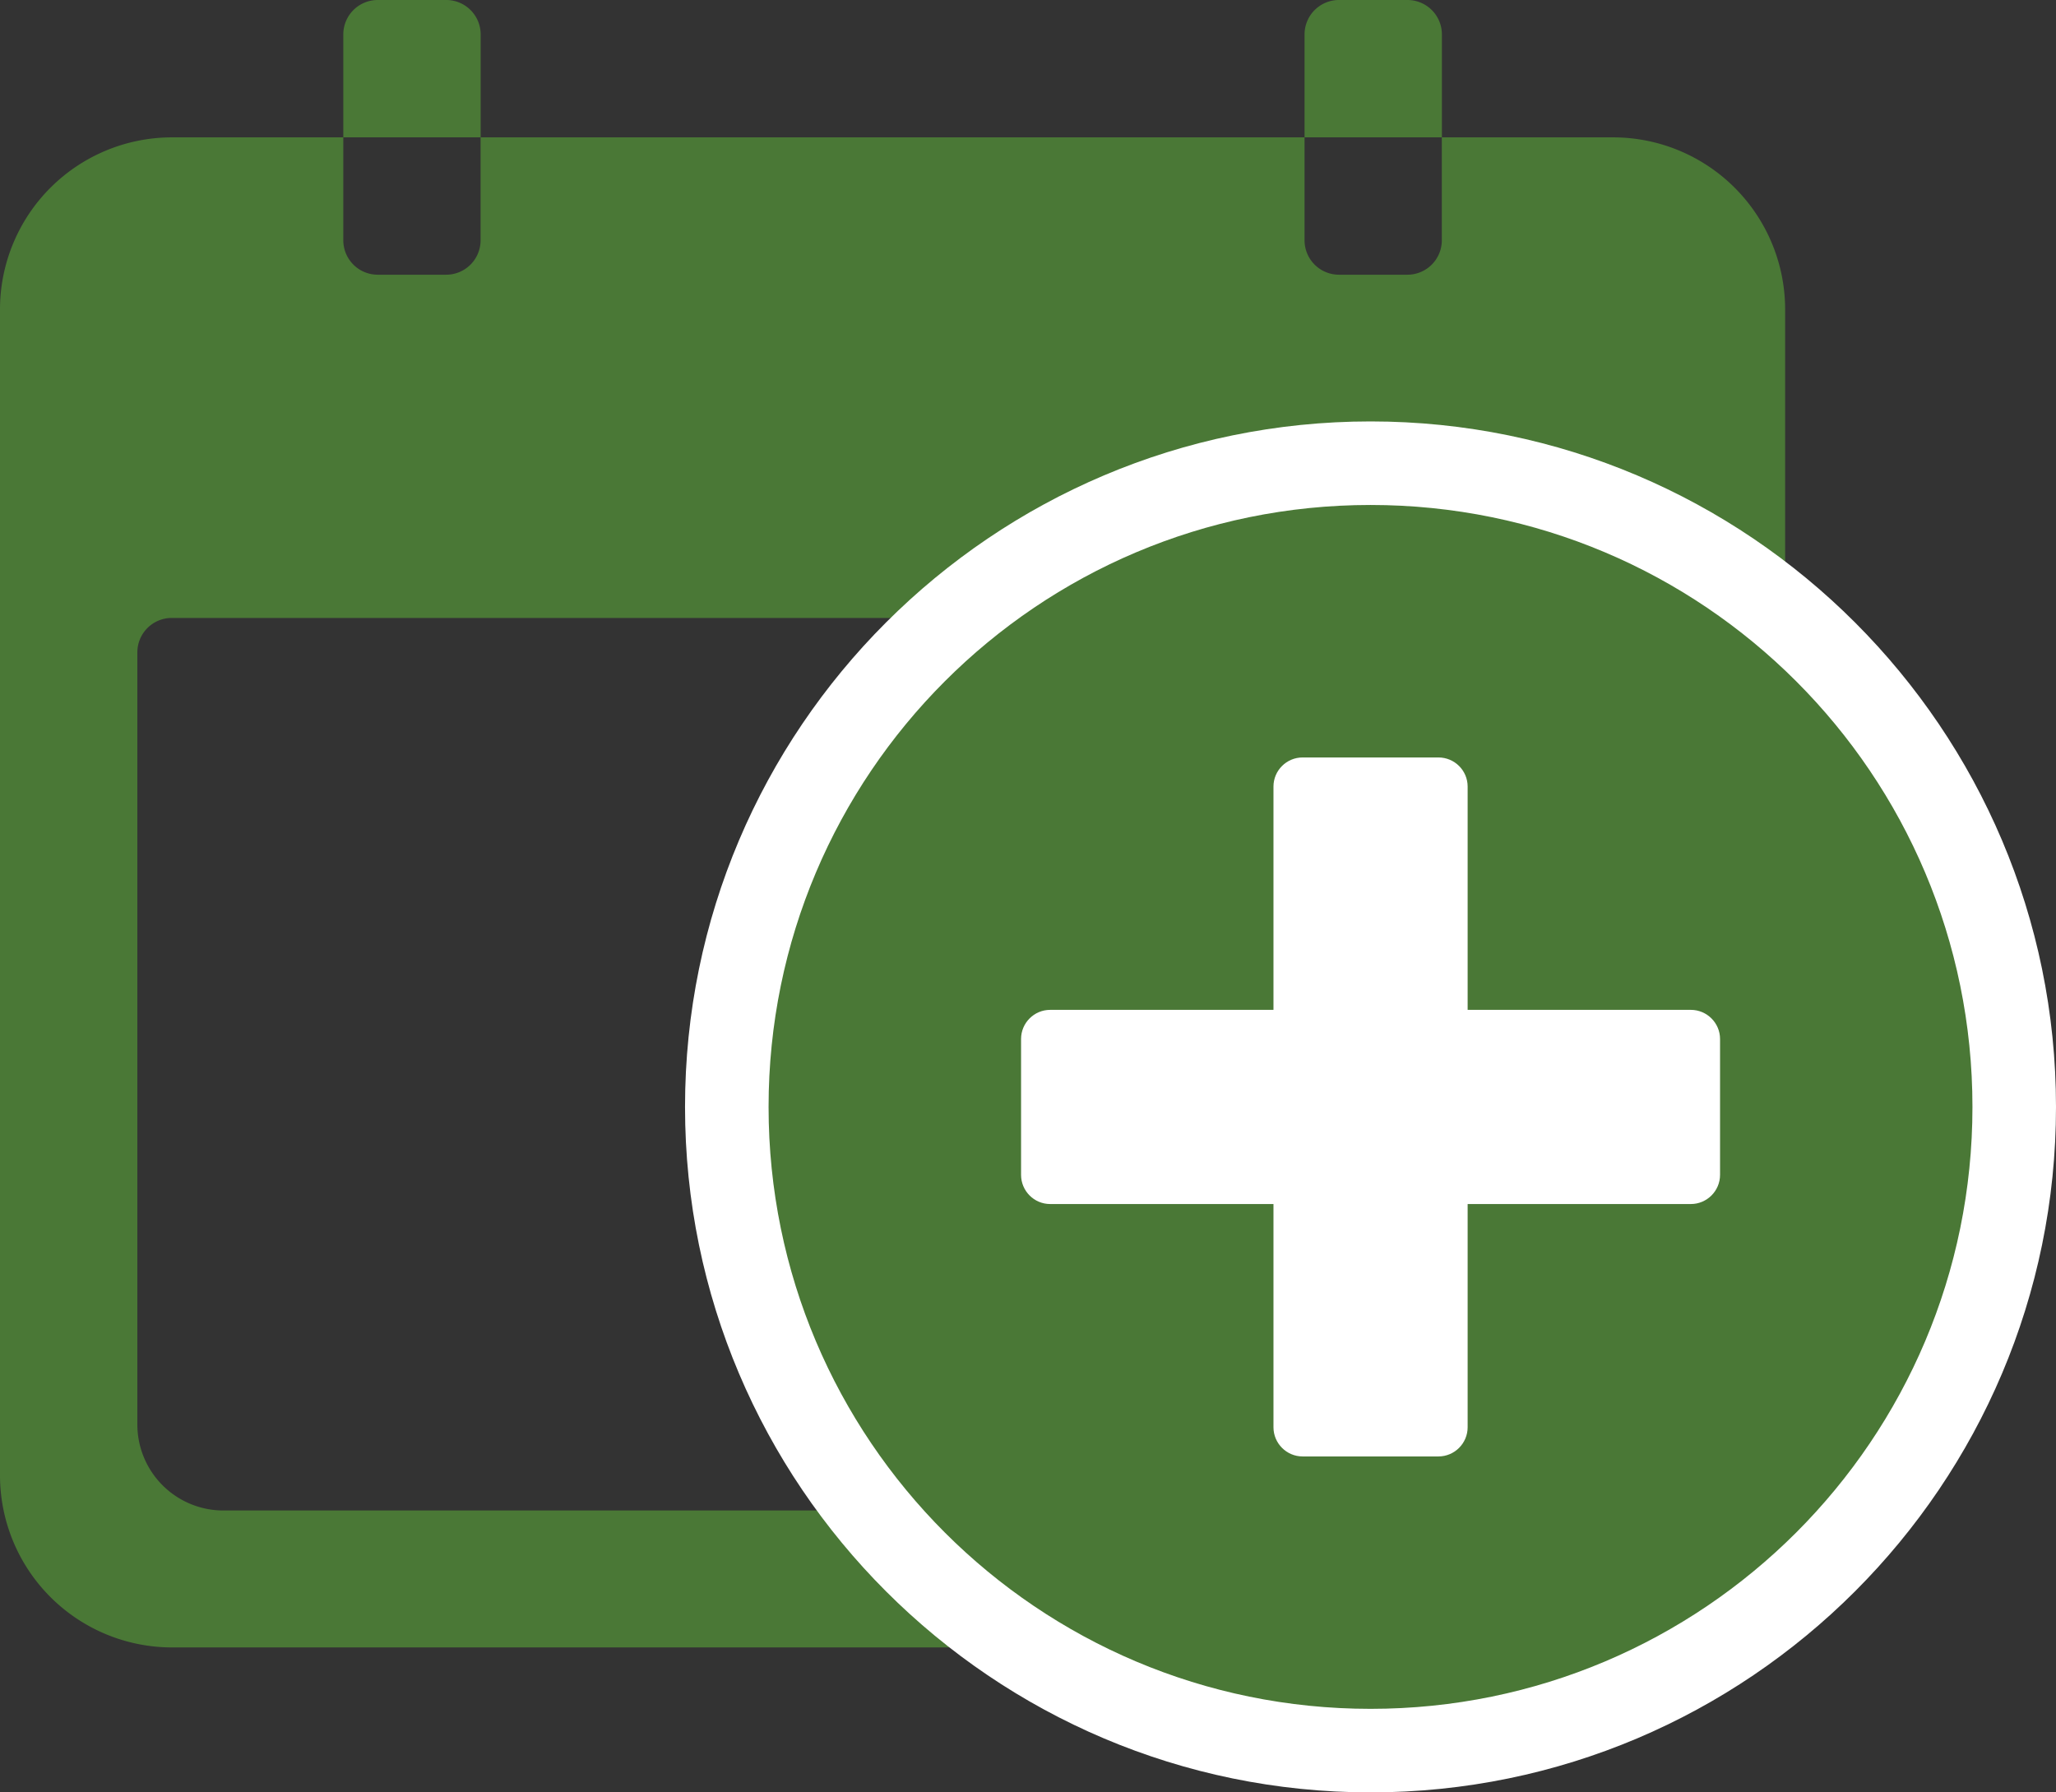 <svg xmlns="http://www.w3.org/2000/svg" width="24.608" height="21.453" viewBox="0 0 24.608 21.453">
  <rect x="0" y="0" width="24.608" height="21.453" fill="#333333" stroke="none"/>
  <g id="Group_1619" data-name="Group 1619" transform="translate(-1518 -516.773)">
    <g id="Icon_ionic-ios-calendar" data-name="Icon ionic-ios-calendar" transform="translate(1518 516.773)">
      <path id="Path_1445" data-name="Path 1445" d="M22.687,6.75H20.632V7.983a.412.412,0,0,1-.411.411H19.4a.412.412,0,0,1-.411-.411V6.75H9.127V7.983a.412.412,0,0,1-.411.411H7.895a.412.412,0,0,1-.411-.411V6.75H5.429A2.06,2.06,0,0,0,3.375,8.8v13.97a2.06,2.06,0,0,0,2.054,2.054H22.687a2.06,2.06,0,0,0,2.054-2.054V8.8A2.06,2.06,0,0,0,22.687,6.75ZM23.1,22.158a1.03,1.03,0,0,1-1.027,1.027H6.046a1.03,1.03,0,0,1-1.027-1.027V12.913a.412.412,0,0,1,.411-.411H22.687a.412.412,0,0,1,.411.411Z" transform="translate(-3.375 -5.106)" fill="#4a7836"/>
      <path id="Path_1446" data-name="Path 1446" d="M10.644,4.911a.412.412,0,0,0-.411-.411H9.411A.412.412,0,0,0,9,4.911V6.144h1.644Z" transform="translate(-4.891 -4.5)" fill="#4a7836"/>
      <path id="Path_1447" data-name="Path 1447" d="M26.394,4.911a.412.412,0,0,0-.411-.411h-.822a.412.412,0,0,0-.411.411V6.144h1.644Z" transform="translate(-9.136 -4.5)" fill="#4a7836"/>
    </g>
    <g id="Group_1618" data-name="Group 1618" transform="translate(1527.2 522.818)">
      <circle id="Ellipse_351" data-name="Ellipse 351" cx="5.293" cy="5.293" r="5.293" transform="translate(1.904 2.156)" fill="#fff"/>
      <g id="Icon_awesome-plus-circle" data-name="Icon awesome-plus-circle" transform="translate(-0.563 -0.563)" fill="#4a7836">
        <path d="M 7.767 15.471 C 3.519 15.471 0.062 12.015 0.062 7.767 C 0.062 3.519 3.519 0.062 7.767 0.062 C 12.015 0.062 15.471 3.519 15.471 7.767 C 15.471 12.015 12.015 15.471 7.767 15.471 Z M 7.105 11.45 L 8.429 11.45 L 8.429 8.929 L 8.429 8.429 L 8.929 8.429 L 11.45 8.429 L 11.45 7.105 L 8.929 7.105 L 8.429 7.105 L 8.429 6.605 L 8.429 4.084 L 7.105 4.084 L 7.105 6.605 L 7.105 7.105 L 6.605 7.105 L 4.084 7.105 L 4.084 8.429 L 6.605 8.429 L 7.105 8.429 L 7.105 8.929 L 7.105 11.45 Z" stroke="none"/>
        <path d="M 7.767 0.562 C 3.787 0.562 0.562 3.787 0.562 7.767 C 0.562 11.746 3.787 14.971 7.767 14.971 C 11.746 14.971 14.971 11.746 14.971 7.767 C 14.971 3.787 11.746 0.562 7.767 0.562 M 11.601 8.929 L 8.929 8.929 L 8.929 11.601 C 8.929 11.793 8.772 11.95 8.58 11.95 L 6.953 11.95 C 6.762 11.95 6.605 11.793 6.605 11.601 L 6.605 8.929 L 3.932 8.929 C 3.74 8.929 3.584 8.772 3.584 8.58 L 3.584 6.953 C 3.584 6.762 3.74 6.605 3.932 6.605 L 6.605 6.605 L 6.605 3.932 C 6.605 3.74 6.762 3.584 6.953 3.584 L 8.58 3.584 C 8.772 3.584 8.929 3.74 8.929 3.932 L 8.929 6.605 L 11.601 6.605 C 11.793 6.605 11.95 6.762 11.95 6.953 L 11.95 8.58 C 11.95 8.772 11.793 8.929 11.601 8.929 M 7.767 -0.438 C 12.29 -0.438 15.971 3.243 15.971 7.767 C 15.971 12.29 12.29 15.971 7.767 15.971 C 3.243 15.971 -0.438 12.29 -0.438 7.767 C -0.438 3.243 3.243 -0.438 7.767 -0.438 Z M 7.929 4.584 L 7.605 4.584 L 7.605 7.605 L 4.584 7.605 L 4.584 7.929 L 7.605 7.929 L 7.605 10.95 L 7.929 10.95 L 7.929 7.929 L 10.95 7.929 L 10.95 7.605 L 7.929 7.605 L 7.929 4.584 Z" stroke="none" fill="#fff"/>
      </g>
    </g>
  </g>
</svg>
